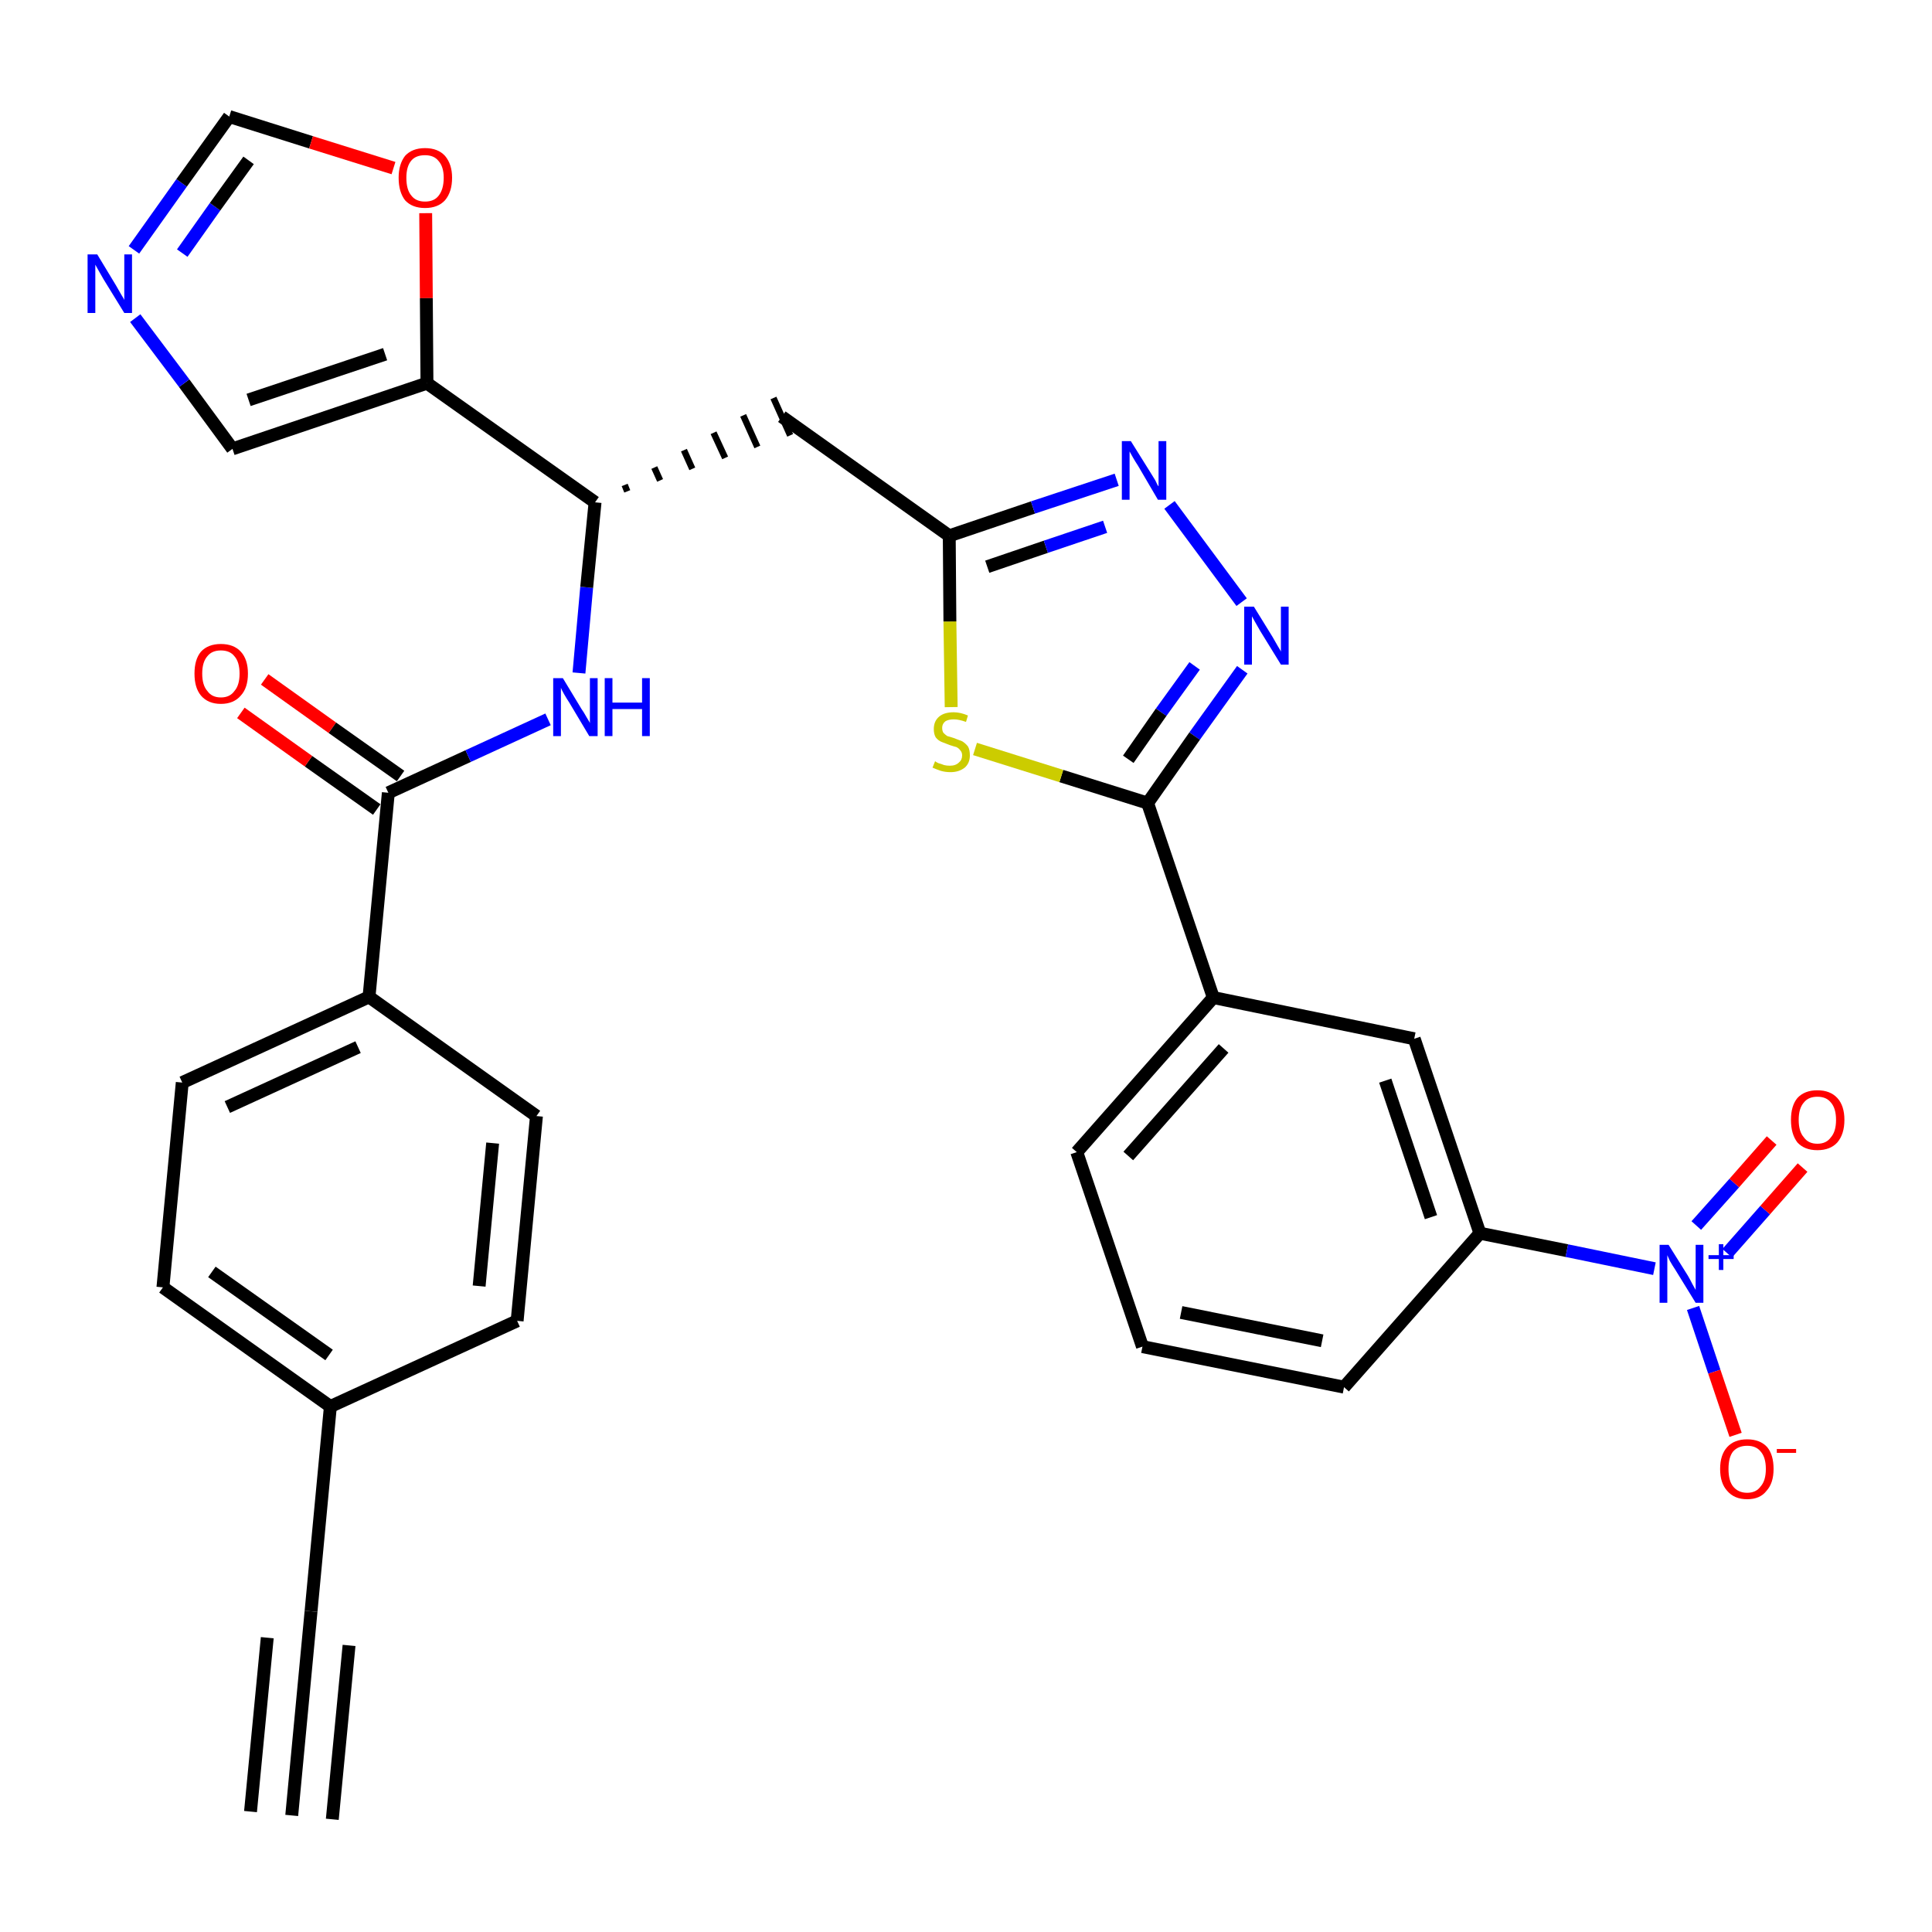 <?xml version='1.0' encoding='iso-8859-1'?>
<svg version='1.1' baseProfile='full'
              xmlns='http://www.w3.org/2000/svg'
                      xmlns:rdkit='http://www.rdkit.org/xml'
                      xmlns:xlink='http://www.w3.org/1999/xlink'
                  xml:space='preserve'
width='300px' height='300px' viewBox='0 0 300 300'>
<!-- END OF HEADER -->
<path class='bond-0 atom-0 atom-1' d='M 45.3,281.9 L 48.3,250.2' style='fill:none;fill-rule:evenodd;stroke:#000000;stroke-width:2.0px;stroke-linecap:butt;stroke-linejoin:miter;stroke-opacity:1' />
<path class='bond-0 atom-0 atom-1' d='M 51.6,282.5 L 54.2,255.5' style='fill:none;fill-rule:evenodd;stroke:#000000;stroke-width:2.0px;stroke-linecap:butt;stroke-linejoin:miter;stroke-opacity:1' />
<path class='bond-0 atom-0 atom-1' d='M 38.9,281.3 L 41.5,254.3' style='fill:none;fill-rule:evenodd;stroke:#000000;stroke-width:2.0px;stroke-linecap:butt;stroke-linejoin:miter;stroke-opacity:1' />
<path class='bond-1 atom-1 atom-2' d='M 48.3,250.2 L 51.3,218.4' style='fill:none;fill-rule:evenodd;stroke:#000000;stroke-width:2.0px;stroke-linecap:butt;stroke-linejoin:miter;stroke-opacity:1' />
<path class='bond-2 atom-2 atom-3' d='M 51.3,218.4 L 25.3,199.9' style='fill:none;fill-rule:evenodd;stroke:#000000;stroke-width:2.0px;stroke-linecap:butt;stroke-linejoin:miter;stroke-opacity:1' />
<path class='bond-2 atom-2 atom-3' d='M 51.1,210.4 L 32.9,197.5' style='fill:none;fill-rule:evenodd;stroke:#000000;stroke-width:2.0px;stroke-linecap:butt;stroke-linejoin:miter;stroke-opacity:1' />
<path class='bond-31 atom-31 atom-2' d='M 80.3,205.1 L 51.3,218.4' style='fill:none;fill-rule:evenodd;stroke:#000000;stroke-width:2.0px;stroke-linecap:butt;stroke-linejoin:miter;stroke-opacity:1' />
<path class='bond-3 atom-3 atom-4' d='M 25.3,199.9 L 28.3,168.1' style='fill:none;fill-rule:evenodd;stroke:#000000;stroke-width:2.0px;stroke-linecap:butt;stroke-linejoin:miter;stroke-opacity:1' />
<path class='bond-4 atom-4 atom-5' d='M 28.3,168.1 L 57.3,154.8' style='fill:none;fill-rule:evenodd;stroke:#000000;stroke-width:2.0px;stroke-linecap:butt;stroke-linejoin:miter;stroke-opacity:1' />
<path class='bond-4 atom-4 atom-5' d='M 35.3,171.9 L 55.6,162.6' style='fill:none;fill-rule:evenodd;stroke:#000000;stroke-width:2.0px;stroke-linecap:butt;stroke-linejoin:miter;stroke-opacity:1' />
<path class='bond-5 atom-5 atom-6' d='M 57.3,154.8 L 60.3,123.1' style='fill:none;fill-rule:evenodd;stroke:#000000;stroke-width:2.0px;stroke-linecap:butt;stroke-linejoin:miter;stroke-opacity:1' />
<path class='bond-29 atom-5 atom-30' d='M 57.3,154.8 L 83.3,173.3' style='fill:none;fill-rule:evenodd;stroke:#000000;stroke-width:2.0px;stroke-linecap:butt;stroke-linejoin:miter;stroke-opacity:1' />
<path class='bond-6 atom-6 atom-7' d='M 62.2,120.5 L 51.6,113.0' style='fill:none;fill-rule:evenodd;stroke:#000000;stroke-width:2.0px;stroke-linecap:butt;stroke-linejoin:miter;stroke-opacity:1' />
<path class='bond-6 atom-6 atom-7' d='M 51.6,113.0 L 41.1,105.5' style='fill:none;fill-rule:evenodd;stroke:#FF0000;stroke-width:2.0px;stroke-linecap:butt;stroke-linejoin:miter;stroke-opacity:1' />
<path class='bond-6 atom-6 atom-7' d='M 58.5,125.7 L 47.9,118.2' style='fill:none;fill-rule:evenodd;stroke:#000000;stroke-width:2.0px;stroke-linecap:butt;stroke-linejoin:miter;stroke-opacity:1' />
<path class='bond-6 atom-6 atom-7' d='M 47.9,118.2 L 37.4,110.7' style='fill:none;fill-rule:evenodd;stroke:#FF0000;stroke-width:2.0px;stroke-linecap:butt;stroke-linejoin:miter;stroke-opacity:1' />
<path class='bond-7 atom-6 atom-8' d='M 60.3,123.1 L 72.7,117.4' style='fill:none;fill-rule:evenodd;stroke:#000000;stroke-width:2.0px;stroke-linecap:butt;stroke-linejoin:miter;stroke-opacity:1' />
<path class='bond-7 atom-6 atom-8' d='M 72.7,117.4 L 85.1,111.7' style='fill:none;fill-rule:evenodd;stroke:#0000FF;stroke-width:2.0px;stroke-linecap:butt;stroke-linejoin:miter;stroke-opacity:1' />
<path class='bond-8 atom-8 atom-9' d='M 89.9,104.5 L 91.1,91.2' style='fill:none;fill-rule:evenodd;stroke:#0000FF;stroke-width:2.0px;stroke-linecap:butt;stroke-linejoin:miter;stroke-opacity:1' />
<path class='bond-8 atom-8 atom-9' d='M 91.1,91.2 L 92.4,78.0' style='fill:none;fill-rule:evenodd;stroke:#000000;stroke-width:2.0px;stroke-linecap:butt;stroke-linejoin:miter;stroke-opacity:1' />
<path class='bond-9 atom-9 atom-10' d='M 97.4,76.3 L 97.0,75.3' style='fill:none;fill-rule:evenodd;stroke:#000000;stroke-width:1.0px;stroke-linecap:butt;stroke-linejoin:miter;stroke-opacity:1' />
<path class='bond-9 atom-9 atom-10' d='M 102.5,74.6 L 101.6,72.6' style='fill:none;fill-rule:evenodd;stroke:#000000;stroke-width:1.0px;stroke-linecap:butt;stroke-linejoin:miter;stroke-opacity:1' />
<path class='bond-9 atom-9 atom-10' d='M 107.5,72.8 L 106.2,69.9' style='fill:none;fill-rule:evenodd;stroke:#000000;stroke-width:1.0px;stroke-linecap:butt;stroke-linejoin:miter;stroke-opacity:1' />
<path class='bond-9 atom-9 atom-10' d='M 112.6,71.1 L 110.8,67.2' style='fill:none;fill-rule:evenodd;stroke:#000000;stroke-width:1.0px;stroke-linecap:butt;stroke-linejoin:miter;stroke-opacity:1' />
<path class='bond-9 atom-9 atom-10' d='M 117.6,69.4 L 115.4,64.5' style='fill:none;fill-rule:evenodd;stroke:#000000;stroke-width:1.0px;stroke-linecap:butt;stroke-linejoin:miter;stroke-opacity:1' />
<path class='bond-9 atom-9 atom-10' d='M 122.7,67.6 L 120.1,61.8' style='fill:none;fill-rule:evenodd;stroke:#000000;stroke-width:1.0px;stroke-linecap:butt;stroke-linejoin:miter;stroke-opacity:1' />
<path class='bond-24 atom-9 atom-25' d='M 92.4,78.0 L 66.3,59.5' style='fill:none;fill-rule:evenodd;stroke:#000000;stroke-width:2.0px;stroke-linecap:butt;stroke-linejoin:miter;stroke-opacity:1' />
<path class='bond-10 atom-10 atom-11' d='M 121.4,64.7 L 147.4,83.2' style='fill:none;fill-rule:evenodd;stroke:#000000;stroke-width:2.0px;stroke-linecap:butt;stroke-linejoin:miter;stroke-opacity:1' />
<path class='bond-11 atom-11 atom-12' d='M 147.4,83.2 L 160.4,78.8' style='fill:none;fill-rule:evenodd;stroke:#000000;stroke-width:2.0px;stroke-linecap:butt;stroke-linejoin:miter;stroke-opacity:1' />
<path class='bond-11 atom-11 atom-12' d='M 160.4,78.8 L 173.4,74.5' style='fill:none;fill-rule:evenodd;stroke:#0000FF;stroke-width:2.0px;stroke-linecap:butt;stroke-linejoin:miter;stroke-opacity:1' />
<path class='bond-11 atom-11 atom-12' d='M 153.3,88.0 L 162.4,84.9' style='fill:none;fill-rule:evenodd;stroke:#000000;stroke-width:2.0px;stroke-linecap:butt;stroke-linejoin:miter;stroke-opacity:1' />
<path class='bond-11 atom-11 atom-12' d='M 162.4,84.9 L 171.6,81.8' style='fill:none;fill-rule:evenodd;stroke:#0000FF;stroke-width:2.0px;stroke-linecap:butt;stroke-linejoin:miter;stroke-opacity:1' />
<path class='bond-32 atom-24 atom-11' d='M 147.7,109.8 L 147.5,96.5' style='fill:none;fill-rule:evenodd;stroke:#CCCC00;stroke-width:2.0px;stroke-linecap:butt;stroke-linejoin:miter;stroke-opacity:1' />
<path class='bond-32 atom-24 atom-11' d='M 147.5,96.5 L 147.4,83.2' style='fill:none;fill-rule:evenodd;stroke:#000000;stroke-width:2.0px;stroke-linecap:butt;stroke-linejoin:miter;stroke-opacity:1' />
<path class='bond-12 atom-12 atom-13' d='M 181.6,78.4 L 192.8,93.5' style='fill:none;fill-rule:evenodd;stroke:#0000FF;stroke-width:2.0px;stroke-linecap:butt;stroke-linejoin:miter;stroke-opacity:1' />
<path class='bond-13 atom-13 atom-14' d='M 192.9,104.0 L 185.5,114.3' style='fill:none;fill-rule:evenodd;stroke:#0000FF;stroke-width:2.0px;stroke-linecap:butt;stroke-linejoin:miter;stroke-opacity:1' />
<path class='bond-13 atom-13 atom-14' d='M 185.5,114.3 L 178.2,124.7' style='fill:none;fill-rule:evenodd;stroke:#000000;stroke-width:2.0px;stroke-linecap:butt;stroke-linejoin:miter;stroke-opacity:1' />
<path class='bond-13 atom-13 atom-14' d='M 185.5,103.4 L 180.3,110.6' style='fill:none;fill-rule:evenodd;stroke:#0000FF;stroke-width:2.0px;stroke-linecap:butt;stroke-linejoin:miter;stroke-opacity:1' />
<path class='bond-13 atom-13 atom-14' d='M 180.3,110.6 L 175.2,117.9' style='fill:none;fill-rule:evenodd;stroke:#000000;stroke-width:2.0px;stroke-linecap:butt;stroke-linejoin:miter;stroke-opacity:1' />
<path class='bond-14 atom-14 atom-15' d='M 178.2,124.7 L 188.4,154.9' style='fill:none;fill-rule:evenodd;stroke:#000000;stroke-width:2.0px;stroke-linecap:butt;stroke-linejoin:miter;stroke-opacity:1' />
<path class='bond-23 atom-14 atom-24' d='M 178.2,124.7 L 164.8,120.5' style='fill:none;fill-rule:evenodd;stroke:#000000;stroke-width:2.0px;stroke-linecap:butt;stroke-linejoin:miter;stroke-opacity:1' />
<path class='bond-23 atom-14 atom-24' d='M 164.8,120.5 L 151.4,116.3' style='fill:none;fill-rule:evenodd;stroke:#CCCC00;stroke-width:2.0px;stroke-linecap:butt;stroke-linejoin:miter;stroke-opacity:1' />
<path class='bond-15 atom-15 atom-16' d='M 188.4,154.9 L 167.2,178.9' style='fill:none;fill-rule:evenodd;stroke:#000000;stroke-width:2.0px;stroke-linecap:butt;stroke-linejoin:miter;stroke-opacity:1' />
<path class='bond-15 atom-15 atom-16' d='M 190.0,162.8 L 175.2,179.5' style='fill:none;fill-rule:evenodd;stroke:#000000;stroke-width:2.0px;stroke-linecap:butt;stroke-linejoin:miter;stroke-opacity:1' />
<path class='bond-34 atom-23 atom-15' d='M 219.6,161.3 L 188.4,154.9' style='fill:none;fill-rule:evenodd;stroke:#000000;stroke-width:2.0px;stroke-linecap:butt;stroke-linejoin:miter;stroke-opacity:1' />
<path class='bond-16 atom-16 atom-17' d='M 167.2,178.9 L 177.4,209.1' style='fill:none;fill-rule:evenodd;stroke:#000000;stroke-width:2.0px;stroke-linecap:butt;stroke-linejoin:miter;stroke-opacity:1' />
<path class='bond-17 atom-17 atom-18' d='M 177.4,209.1 L 208.7,215.4' style='fill:none;fill-rule:evenodd;stroke:#000000;stroke-width:2.0px;stroke-linecap:butt;stroke-linejoin:miter;stroke-opacity:1' />
<path class='bond-17 atom-17 atom-18' d='M 183.4,203.8 L 205.3,208.2' style='fill:none;fill-rule:evenodd;stroke:#000000;stroke-width:2.0px;stroke-linecap:butt;stroke-linejoin:miter;stroke-opacity:1' />
<path class='bond-18 atom-18 atom-19' d='M 208.7,215.4 L 229.8,191.5' style='fill:none;fill-rule:evenodd;stroke:#000000;stroke-width:2.0px;stroke-linecap:butt;stroke-linejoin:miter;stroke-opacity:1' />
<path class='bond-19 atom-19 atom-20' d='M 229.8,191.5 L 243.3,194.2' style='fill:none;fill-rule:evenodd;stroke:#000000;stroke-width:2.0px;stroke-linecap:butt;stroke-linejoin:miter;stroke-opacity:1' />
<path class='bond-19 atom-19 atom-20' d='M 243.3,194.2 L 256.9,197.0' style='fill:none;fill-rule:evenodd;stroke:#0000FF;stroke-width:2.0px;stroke-linecap:butt;stroke-linejoin:miter;stroke-opacity:1' />
<path class='bond-22 atom-19 atom-23' d='M 229.8,191.5 L 219.6,161.3' style='fill:none;fill-rule:evenodd;stroke:#000000;stroke-width:2.0px;stroke-linecap:butt;stroke-linejoin:miter;stroke-opacity:1' />
<path class='bond-22 atom-19 atom-23' d='M 222.2,189.0 L 215.1,167.8' style='fill:none;fill-rule:evenodd;stroke:#000000;stroke-width:2.0px;stroke-linecap:butt;stroke-linejoin:miter;stroke-opacity:1' />
<path class='bond-20 atom-20 atom-21' d='M 268.2,194.6 L 274.1,187.9' style='fill:none;fill-rule:evenodd;stroke:#0000FF;stroke-width:2.0px;stroke-linecap:butt;stroke-linejoin:miter;stroke-opacity:1' />
<path class='bond-20 atom-20 atom-21' d='M 274.1,187.9 L 279.9,181.3' style='fill:none;fill-rule:evenodd;stroke:#FF0000;stroke-width:2.0px;stroke-linecap:butt;stroke-linejoin:miter;stroke-opacity:1' />
<path class='bond-20 atom-20 atom-21' d='M 263.4,190.3 L 269.3,183.7' style='fill:none;fill-rule:evenodd;stroke:#0000FF;stroke-width:2.0px;stroke-linecap:butt;stroke-linejoin:miter;stroke-opacity:1' />
<path class='bond-20 atom-20 atom-21' d='M 269.3,183.7 L 275.1,177.1' style='fill:none;fill-rule:evenodd;stroke:#FF0000;stroke-width:2.0px;stroke-linecap:butt;stroke-linejoin:miter;stroke-opacity:1' />
<path class='bond-21 atom-20 atom-22' d='M 262.9,203.1 L 266.2,213.0' style='fill:none;fill-rule:evenodd;stroke:#0000FF;stroke-width:2.0px;stroke-linecap:butt;stroke-linejoin:miter;stroke-opacity:1' />
<path class='bond-21 atom-20 atom-22' d='M 266.2,213.0 L 269.5,222.8' style='fill:none;fill-rule:evenodd;stroke:#FF0000;stroke-width:2.0px;stroke-linecap:butt;stroke-linejoin:miter;stroke-opacity:1' />
<path class='bond-25 atom-25 atom-26' d='M 66.3,59.5 L 36.1,69.7' style='fill:none;fill-rule:evenodd;stroke:#000000;stroke-width:2.0px;stroke-linecap:butt;stroke-linejoin:miter;stroke-opacity:1' />
<path class='bond-25 atom-25 atom-26' d='M 59.8,55.0 L 38.6,62.1' style='fill:none;fill-rule:evenodd;stroke:#000000;stroke-width:2.0px;stroke-linecap:butt;stroke-linejoin:miter;stroke-opacity:1' />
<path class='bond-33 atom-29 atom-25' d='M 66.1,33.1 L 66.2,46.3' style='fill:none;fill-rule:evenodd;stroke:#FF0000;stroke-width:2.0px;stroke-linecap:butt;stroke-linejoin:miter;stroke-opacity:1' />
<path class='bond-33 atom-29 atom-25' d='M 66.2,46.3 L 66.3,59.5' style='fill:none;fill-rule:evenodd;stroke:#000000;stroke-width:2.0px;stroke-linecap:butt;stroke-linejoin:miter;stroke-opacity:1' />
<path class='bond-26 atom-26 atom-27' d='M 36.1,69.7 L 28.6,59.5' style='fill:none;fill-rule:evenodd;stroke:#000000;stroke-width:2.0px;stroke-linecap:butt;stroke-linejoin:miter;stroke-opacity:1' />
<path class='bond-26 atom-26 atom-27' d='M 28.6,59.5 L 21.0,49.4' style='fill:none;fill-rule:evenodd;stroke:#0000FF;stroke-width:2.0px;stroke-linecap:butt;stroke-linejoin:miter;stroke-opacity:1' />
<path class='bond-27 atom-27 atom-28' d='M 20.8,38.8 L 28.2,28.4' style='fill:none;fill-rule:evenodd;stroke:#0000FF;stroke-width:2.0px;stroke-linecap:butt;stroke-linejoin:miter;stroke-opacity:1' />
<path class='bond-27 atom-27 atom-28' d='M 28.2,28.4 L 35.6,18.1' style='fill:none;fill-rule:evenodd;stroke:#000000;stroke-width:2.0px;stroke-linecap:butt;stroke-linejoin:miter;stroke-opacity:1' />
<path class='bond-27 atom-27 atom-28' d='M 28.3,39.3 L 33.4,32.1' style='fill:none;fill-rule:evenodd;stroke:#0000FF;stroke-width:2.0px;stroke-linecap:butt;stroke-linejoin:miter;stroke-opacity:1' />
<path class='bond-27 atom-27 atom-28' d='M 33.4,32.1 L 38.6,24.9' style='fill:none;fill-rule:evenodd;stroke:#000000;stroke-width:2.0px;stroke-linecap:butt;stroke-linejoin:miter;stroke-opacity:1' />
<path class='bond-28 atom-28 atom-29' d='M 35.6,18.1 L 48.3,22.1' style='fill:none;fill-rule:evenodd;stroke:#000000;stroke-width:2.0px;stroke-linecap:butt;stroke-linejoin:miter;stroke-opacity:1' />
<path class='bond-28 atom-28 atom-29' d='M 48.3,22.1 L 61.1,26.1' style='fill:none;fill-rule:evenodd;stroke:#FF0000;stroke-width:2.0px;stroke-linecap:butt;stroke-linejoin:miter;stroke-opacity:1' />
<path class='bond-30 atom-30 atom-31' d='M 83.3,173.3 L 80.3,205.1' style='fill:none;fill-rule:evenodd;stroke:#000000;stroke-width:2.0px;stroke-linecap:butt;stroke-linejoin:miter;stroke-opacity:1' />
<path class='bond-30 atom-30 atom-31' d='M 76.5,177.5 L 74.4,199.7' style='fill:none;fill-rule:evenodd;stroke:#000000;stroke-width:2.0px;stroke-linecap:butt;stroke-linejoin:miter;stroke-opacity:1' />
<path  class='atom-7' d='M 30.2 104.6
Q 30.2 102.4, 31.2 101.2
Q 32.3 100.0, 34.3 100.0
Q 36.3 100.0, 37.4 101.2
Q 38.5 102.4, 38.5 104.6
Q 38.5 106.8, 37.4 108.0
Q 36.3 109.3, 34.3 109.3
Q 32.3 109.3, 31.2 108.0
Q 30.2 106.8, 30.2 104.6
M 34.3 108.3
Q 35.7 108.3, 36.4 107.3
Q 37.2 106.4, 37.2 104.6
Q 37.2 102.8, 36.4 101.9
Q 35.7 101.0, 34.3 101.0
Q 32.9 101.0, 32.2 101.9
Q 31.4 102.8, 31.4 104.6
Q 31.4 106.4, 32.2 107.3
Q 32.9 108.3, 34.3 108.3
' fill='#FF0000'/>
<path  class='atom-8' d='M 87.4 105.3
L 90.3 110.1
Q 90.6 110.5, 91.1 111.4
Q 91.6 112.2, 91.6 112.3
L 91.6 105.3
L 92.8 105.3
L 92.8 114.3
L 91.5 114.3
L 88.4 109.1
Q 88.0 108.5, 87.6 107.8
Q 87.2 107.1, 87.1 106.8
L 87.1 114.3
L 85.9 114.3
L 85.9 105.3
L 87.4 105.3
' fill='#0000FF'/>
<path  class='atom-8' d='M 93.9 105.3
L 95.1 105.3
L 95.1 109.1
L 99.7 109.1
L 99.7 105.3
L 100.9 105.3
L 100.9 114.3
L 99.7 114.3
L 99.7 110.1
L 95.1 110.1
L 95.1 114.3
L 93.9 114.3
L 93.9 105.3
' fill='#0000FF'/>
<path  class='atom-12' d='M 175.6 68.5
L 178.6 73.3
Q 178.9 73.8, 179.4 74.6
Q 179.8 75.5, 179.9 75.5
L 179.9 68.5
L 181.1 68.5
L 181.1 77.6
L 179.8 77.6
L 176.7 72.3
Q 176.3 71.7, 175.9 71.0
Q 175.5 70.3, 175.4 70.1
L 175.4 77.6
L 174.2 77.6
L 174.2 68.5
L 175.6 68.5
' fill='#0000FF'/>
<path  class='atom-13' d='M 194.7 94.2
L 197.6 98.9
Q 197.9 99.4, 198.4 100.3
Q 198.9 101.1, 198.9 101.2
L 198.9 94.2
L 200.1 94.2
L 200.1 103.2
L 198.9 103.2
L 195.7 98.0
Q 195.3 97.3, 194.9 96.6
Q 194.5 95.9, 194.4 95.7
L 194.4 103.2
L 193.2 103.2
L 193.2 94.2
L 194.7 94.2
' fill='#0000FF'/>
<path  class='atom-20' d='M 259.1 193.3
L 262.1 198.1
Q 262.4 198.6, 262.8 199.4
Q 263.3 200.3, 263.3 200.3
L 263.3 193.3
L 264.5 193.3
L 264.5 202.3
L 263.3 202.3
L 260.1 197.1
Q 259.7 196.5, 259.3 195.8
Q 259.0 195.1, 258.9 194.9
L 258.9 202.3
L 257.7 202.3
L 257.7 193.3
L 259.1 193.3
' fill='#0000FF'/>
<path  class='atom-20' d='M 265.3 194.9
L 266.9 194.9
L 266.9 193.2
L 267.6 193.2
L 267.6 194.9
L 269.2 194.9
L 269.2 195.5
L 267.6 195.5
L 267.6 197.2
L 266.9 197.2
L 266.9 195.5
L 265.3 195.5
L 265.3 194.9
' fill='#0000FF'/>
<path  class='atom-21' d='M 278.1 173.9
Q 278.1 171.7, 279.1 170.5
Q 280.2 169.3, 282.2 169.3
Q 284.2 169.3, 285.3 170.5
Q 286.4 171.7, 286.4 173.9
Q 286.4 176.1, 285.3 177.4
Q 284.2 178.6, 282.2 178.6
Q 280.2 178.6, 279.1 177.4
Q 278.1 176.1, 278.1 173.9
M 282.2 177.6
Q 283.6 177.6, 284.3 176.6
Q 285.1 175.7, 285.1 173.9
Q 285.1 172.1, 284.3 171.2
Q 283.6 170.3, 282.2 170.3
Q 280.8 170.3, 280.1 171.2
Q 279.3 172.1, 279.3 173.9
Q 279.3 175.7, 280.1 176.6
Q 280.8 177.6, 282.2 177.6
' fill='#FF0000'/>
<path  class='atom-22' d='M 267.1 228.1
Q 267.1 225.9, 268.2 224.7
Q 269.3 223.5, 271.3 223.5
Q 273.3 223.5, 274.4 224.7
Q 275.4 225.9, 275.4 228.1
Q 275.4 230.3, 274.3 231.5
Q 273.3 232.8, 271.3 232.8
Q 269.3 232.8, 268.2 231.5
Q 267.1 230.3, 267.1 228.1
M 271.3 231.8
Q 272.7 231.8, 273.4 230.8
Q 274.2 229.9, 274.2 228.1
Q 274.2 226.3, 273.4 225.4
Q 272.7 224.5, 271.3 224.5
Q 269.9 224.5, 269.1 225.4
Q 268.4 226.3, 268.4 228.1
Q 268.4 229.9, 269.1 230.8
Q 269.9 231.8, 271.3 231.8
' fill='#FF0000'/>
<path  class='atom-22' d='M 275.9 225.0
L 278.9 225.0
L 278.9 225.6
L 275.9 225.6
L 275.9 225.0
' fill='#FF0000'/>
<path  class='atom-24' d='M 145.2 118.2
Q 145.3 118.3, 145.7 118.5
Q 146.1 118.6, 146.6 118.8
Q 147.0 118.9, 147.5 118.9
Q 148.4 118.9, 148.9 118.4
Q 149.4 118.0, 149.4 117.3
Q 149.4 116.8, 149.1 116.5
Q 148.9 116.2, 148.5 116.0
Q 148.1 115.9, 147.5 115.7
Q 146.7 115.4, 146.2 115.2
Q 145.7 115.0, 145.3 114.5
Q 145.0 114.0, 145.0 113.2
Q 145.0 112.0, 145.8 111.3
Q 146.6 110.6, 148.1 110.6
Q 149.1 110.6, 150.3 111.1
L 150.0 112.1
Q 148.9 111.7, 148.1 111.7
Q 147.3 111.7, 146.8 112.0
Q 146.3 112.4, 146.3 113.0
Q 146.3 113.5, 146.5 113.8
Q 146.8 114.1, 147.1 114.3
Q 147.5 114.4, 148.1 114.6
Q 148.9 114.9, 149.4 115.1
Q 149.9 115.4, 150.3 115.9
Q 150.6 116.4, 150.6 117.3
Q 150.6 118.5, 149.8 119.2
Q 148.9 119.9, 147.6 119.9
Q 146.8 119.9, 146.1 119.7
Q 145.5 119.5, 144.8 119.2
L 145.2 118.2
' fill='#CCCC00'/>
<path  class='atom-27' d='M 15.1 39.5
L 18.0 44.3
Q 18.3 44.8, 18.8 45.7
Q 19.3 46.5, 19.3 46.6
L 19.3 39.5
L 20.5 39.5
L 20.5 48.6
L 19.3 48.6
L 16.1 43.4
Q 15.7 42.7, 15.3 42.0
Q 14.9 41.3, 14.8 41.1
L 14.8 48.6
L 13.6 48.6
L 13.6 39.5
L 15.1 39.5
' fill='#0000FF'/>
<path  class='atom-29' d='M 61.9 27.6
Q 61.9 25.5, 62.9 24.2
Q 64.0 23.0, 66.0 23.0
Q 68.0 23.0, 69.1 24.2
Q 70.2 25.5, 70.2 27.6
Q 70.2 29.8, 69.1 31.1
Q 68.0 32.3, 66.0 32.3
Q 64.0 32.3, 62.9 31.1
Q 61.9 29.8, 61.9 27.6
M 66.0 31.3
Q 67.4 31.3, 68.1 30.4
Q 68.9 29.4, 68.9 27.6
Q 68.9 25.9, 68.1 25.0
Q 67.4 24.1, 66.0 24.1
Q 64.6 24.1, 63.9 24.9
Q 63.1 25.8, 63.1 27.6
Q 63.1 29.5, 63.9 30.4
Q 64.6 31.3, 66.0 31.3
' fill='#FF0000'/>
</svg>
